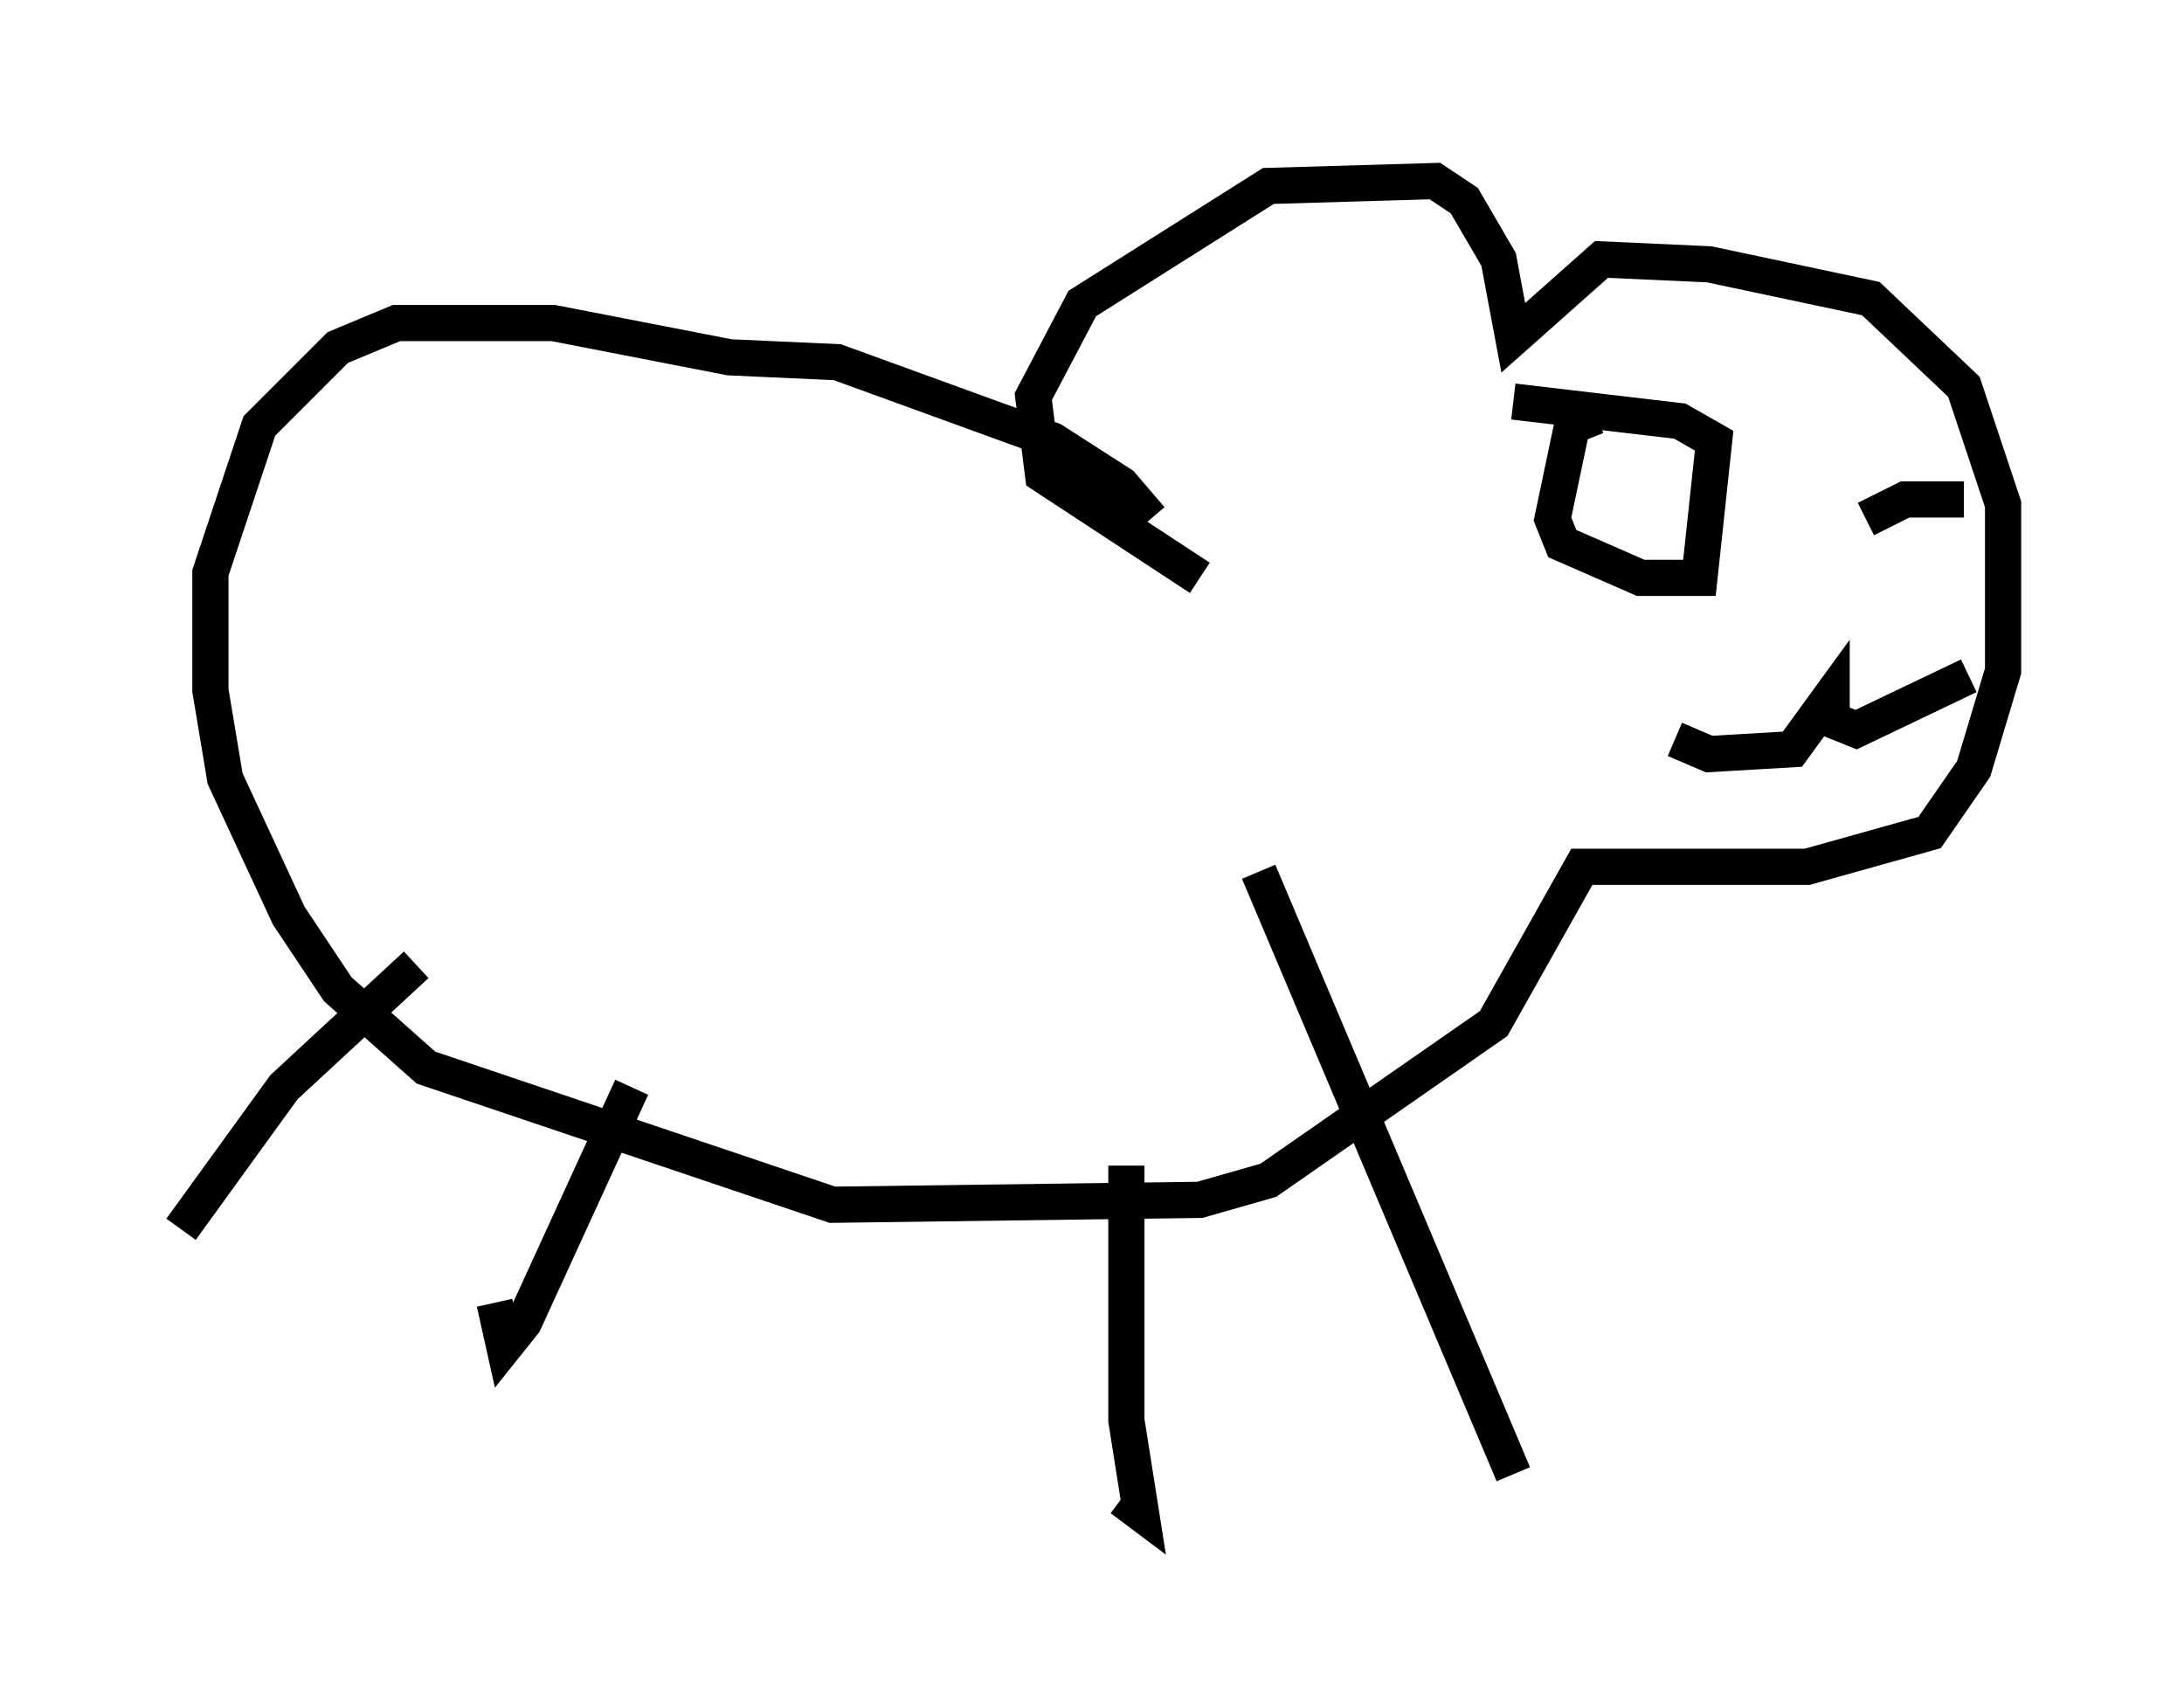 <?xml version="1.0" encoding="utf-8" ?>
<svg baseProfile="full" height="46.806" version="1.1" width="60.338" xmlns="http://www.w3.org/2000/svg" xmlns:ev="http://www.w3.org/2001/xml-events" xmlns:xlink="http://www.w3.org/1999/xlink"><defs /><rect fill="white" height="46.806" width="60.338" x="0" y="0" /><path d="M31.793, 15.013 m0.0, -0.677 l-0.812, -0.947 -1.894, -1.218 l-5.954, -2.165 -2.977, -0.135 l-4.871, -0.947 -4.33, 0.0 l-1.624, 0.677 -2.165, 2.165 l-1.353, 4.059 0.0, 3.248 l0.406, 2.436 1.759, 3.789 l1.353, 2.03 2.436, 2.165 l11.231, 3.789 10.149, -0.135 l1.894, -0.541 6.225, -4.33 l2.436, -4.33 6.225, 0.0 l3.383, -0.947 1.218, -1.759 l0.812, -2.706 0.0, -4.601 l-1.083, -3.248 -2.571, -2.436 l-4.465, -0.947 -2.977, -0.135 l-2.436, 2.165 -0.406, -2.165 l-0.947, -1.624 -0.812, -0.541 l-4.601, 0.135 -5.142, 3.248 l-1.353, 2.571 0.271, 2.165 l4.33, 2.842 m10.961, -4.465 l-0.677, 0.271 -0.541, 2.571 l0.271, 0.677 2.165, 0.947 l1.624, 0.0 0.406, -3.789 l-0.947, -0.541 -4.601, -0.541 m-7.036, 12.99 l7.036, 16.644 m-10.69, -8.525 l0.0, 7.036 0.406, 2.571 l-0.541, -0.406 m-13.532, -11.367 l-2.977, 6.495 -0.541, 0.677 l-0.271, -1.218 m-2.165, -9.337 l-3.654, 3.383 -2.842, 3.924 m49.255, -20.162 l-1.624, 0.0 -1.083, 0.541 m2.842, 4.33 l-3.112, 1.488 -0.677, -0.271 l0.0, -0.677 -1.083, 1.488 l-2.3, 0.135 -0.947, -0.406 " fill="none" stroke="black" stroke-width="1" /></svg>
